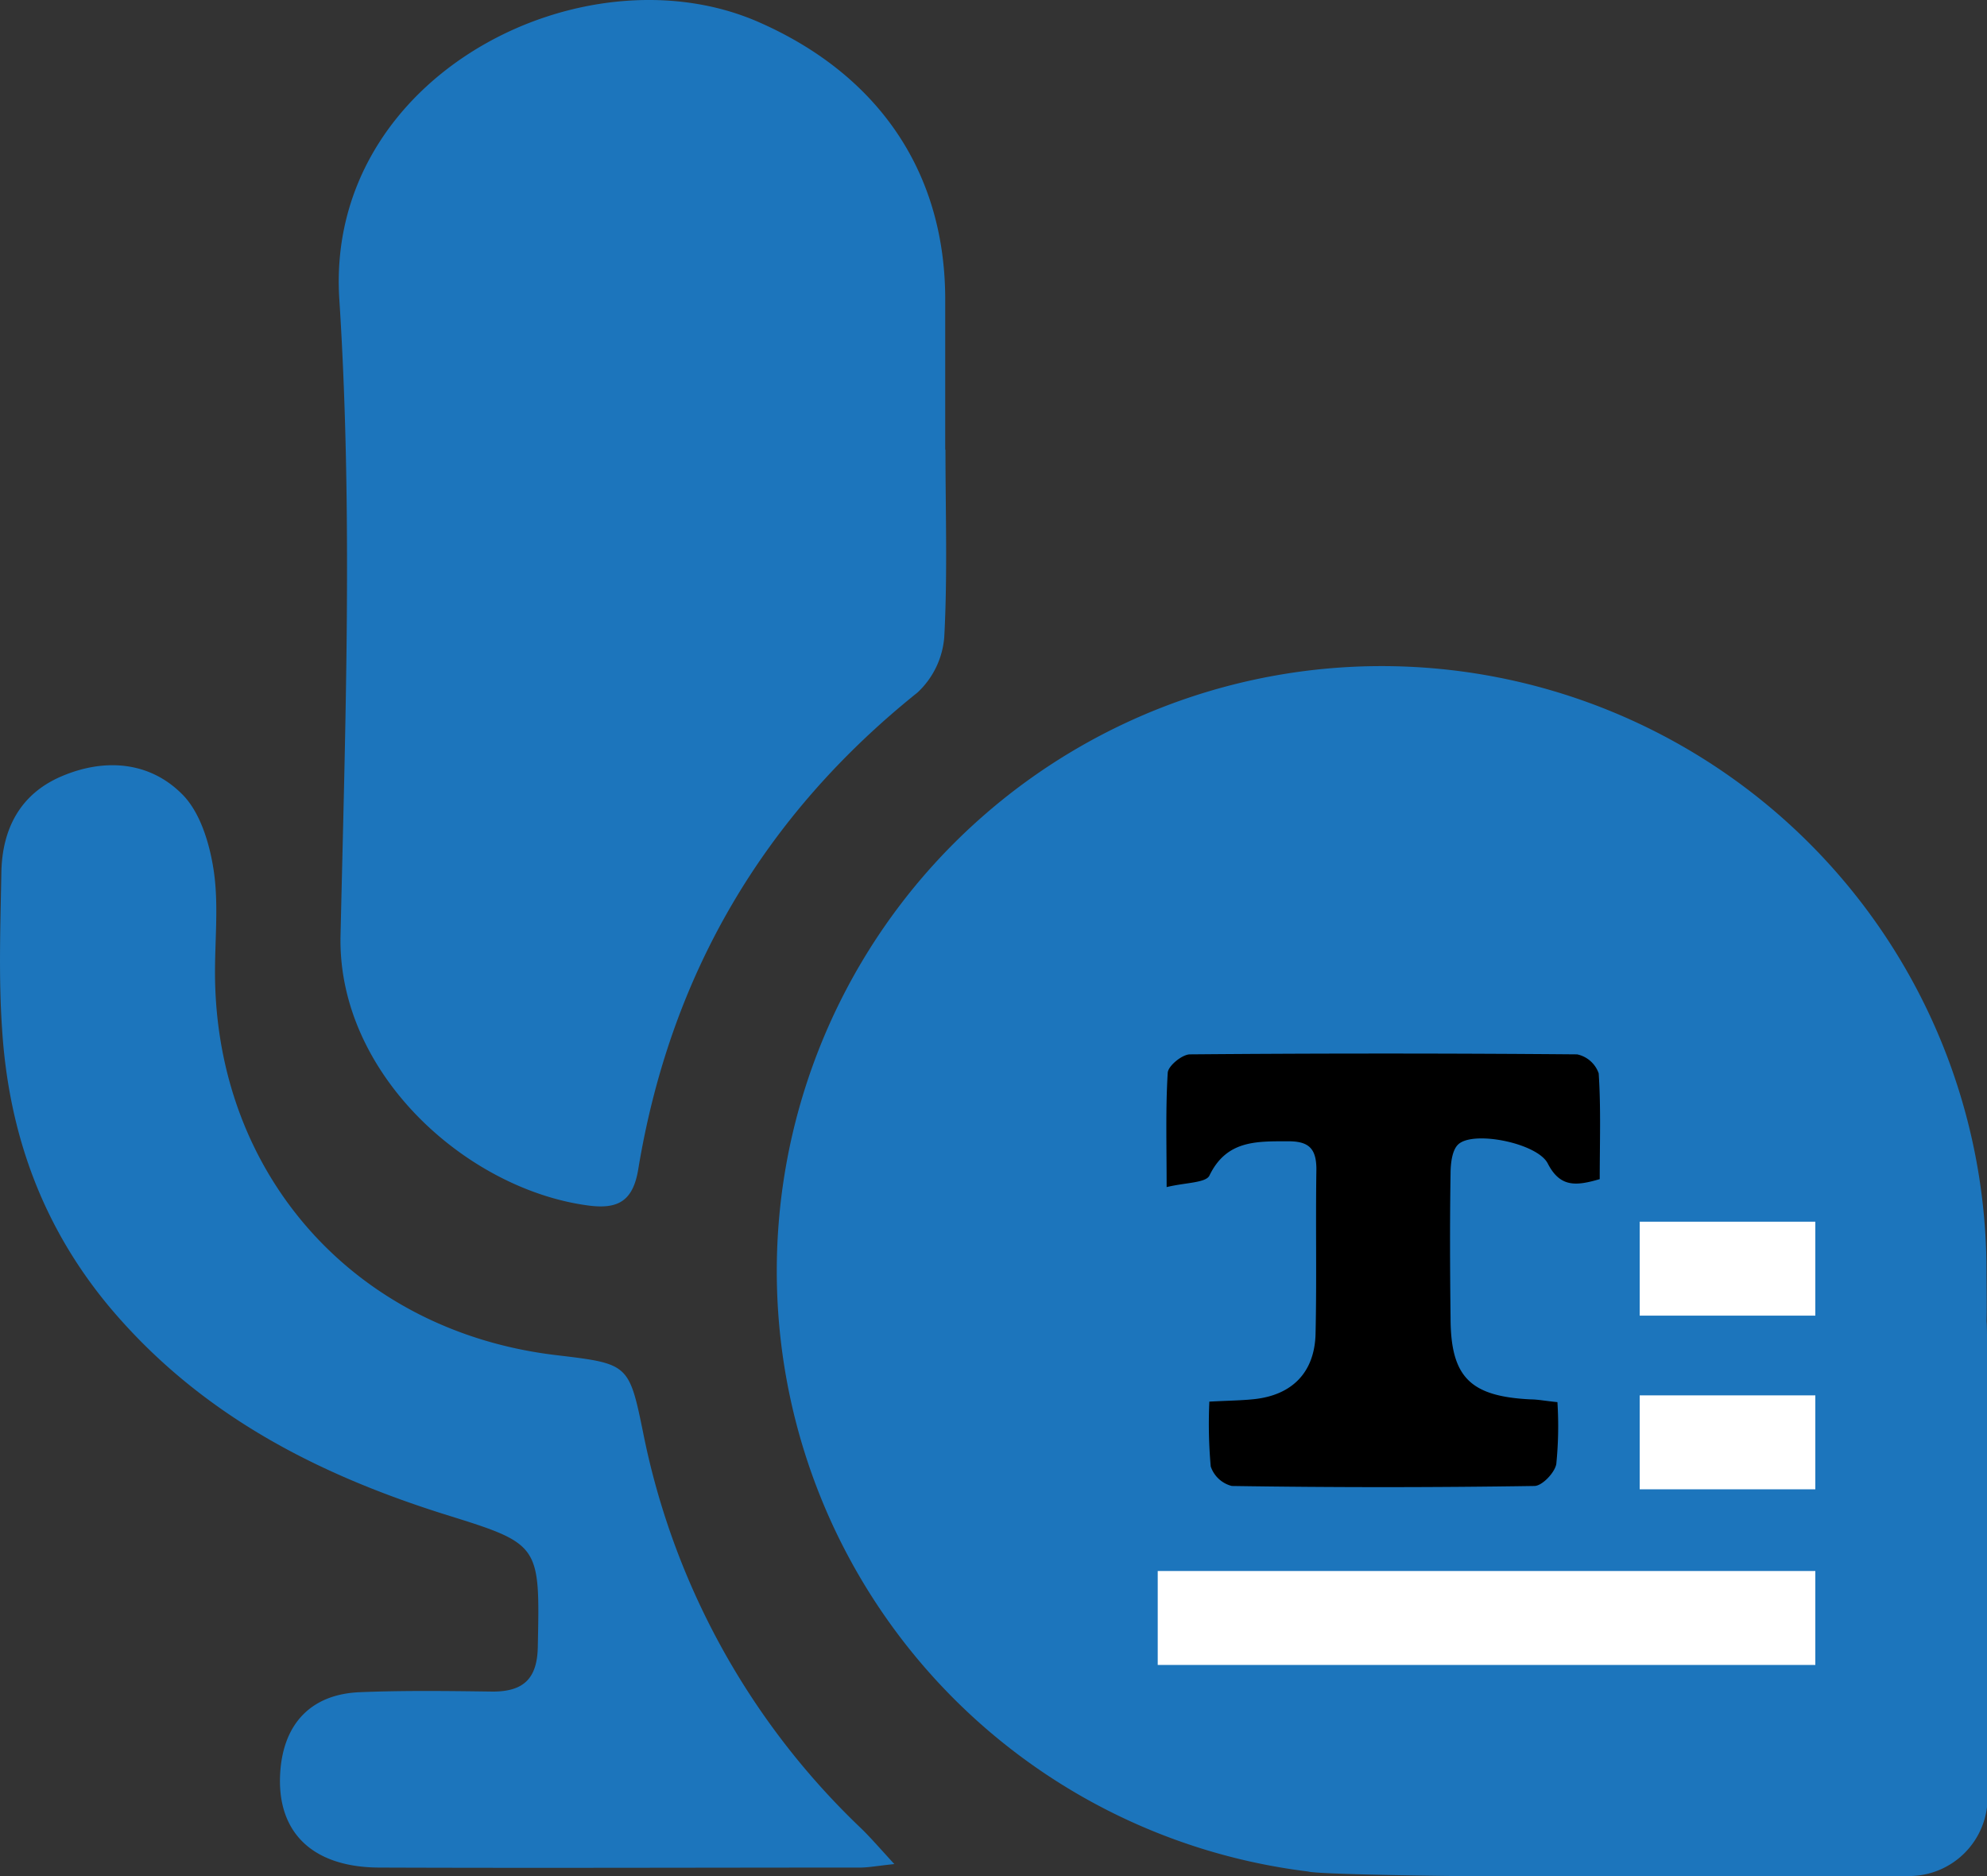 <svg xmlns="http://www.w3.org/2000/svg" viewBox="0 0 232.06 219.07"><rect x="0" y="0" width="232.06" height="219.07" fill="#333333" stroke="none"/><defs><style>.cls-1{fill:#1c75bc;}.cls-2{fill:#fff;}</style></defs><g id="Layer_2" data-name="Layer 2"><g id="Layer_1-2" data-name="Layer 1"><path class="cls-1" d="M110.42,52.51c0,7.3.25,14.61-.14,21.88a9.9,9.9,0,0,1-3.13,6.48q-27,21.63-32.61,55.67c-.62,3.77-2.42,4.7-5.91,4.22-14.19-1.92-29.22-15.43-28.86-31.5.56-24.76,1.45-49.62-.14-74.29-1.7-26.21,28.61-41.34,49-32.38,13.66,6,21.68,17.16,21.76,32.14,0,5.93,0,11.86,0,17.78Z"/><path class="cls-1" d="M104.45,217.67c-2.21.24-3.08.41-4,.41-18.69,0-37.38.07-56.07,0-8,0-12.16-4.22-11.64-11.26.41-5.61,3.65-9,9.31-9.22,5.16-.21,10.34-.14,15.5-.07,3.62,0,5.19-1.54,5.26-5.21.24-11.91.33-12-10.6-15.4-15.19-4.75-28.85-11.75-39.38-24.25C4.86,143.13,1,132.22.24,120.12-.17,114.07.05,108,.16,101.89c.09-5.11,2.21-9.21,7.08-11.26,5-2.12,10.22-1.7,14,2.08,2.12,2.08,3.22,5.72,3.7,8.82.62,4,.15,8.18.17,12.28.14,23.52,16.46,41.69,39.91,44.44,8.37,1,8.45,1,10.1,9.09a87.33,87.33,0,0,0,25.28,46C101.59,214.47,102.64,215.71,104.45,217.67Z"/><path class="cls-1" d="M232,154.28c.06-1.2,0-4.63,0-5.85a70.64,70.64,0,1,0-79.22,70.11c1,.34,16.33.53,17.41.53h52.76a9.18,9.18,0,0,0,9.18-9.18V159.77C232.05,159.07,232.1,154.93,232,154.28Z"/><rect class="cls-2" x="135.21" y="183.45" width="76.8" height="10.97"/><rect class="cls-2" x="191.5" y="162.94" width="20.51" height="10.97"/><rect class="cls-2" x="191.5" y="142.66" width="20.51" height="10.97"/><path d="M141.24,163.67c2.26-.12,3.77-.13,5.25-.29,4.41-.48,7-3.1,7.15-7.52.15-6.44,0-12.88.1-19.32,0-2.55-1-3.3-3.43-3.27-3.66,0-7.09-.08-9.06,4-.42.87-2.8.81-5,1.35,0-5-.13-9.18.13-13.36.05-.8,1.68-2.13,2.59-2.14q22.62-.19,45.22,0a3.41,3.41,0,0,1,2.52,2.22c.27,4.06.12,8.15.12,12.35-2.75.8-4.62,1-6.07-1.83-1.21-2.37-8.65-3.87-10.44-2.24-.73.66-.9,2.21-.91,3.36-.09,5.62-.07,11.24,0,16.85,0,7,2.29,9.23,9.36,9.58.81,0,1.62.17,3.12.32a44.4,44.4,0,0,1-.13,7.21c-.16,1-1.64,2.57-2.55,2.58q-17.67.27-35.35,0a3.5,3.5,0,0,1-2.46-2.28A56.25,56.25,0,0,1,141.24,163.67Z"/></g></g></svg>
